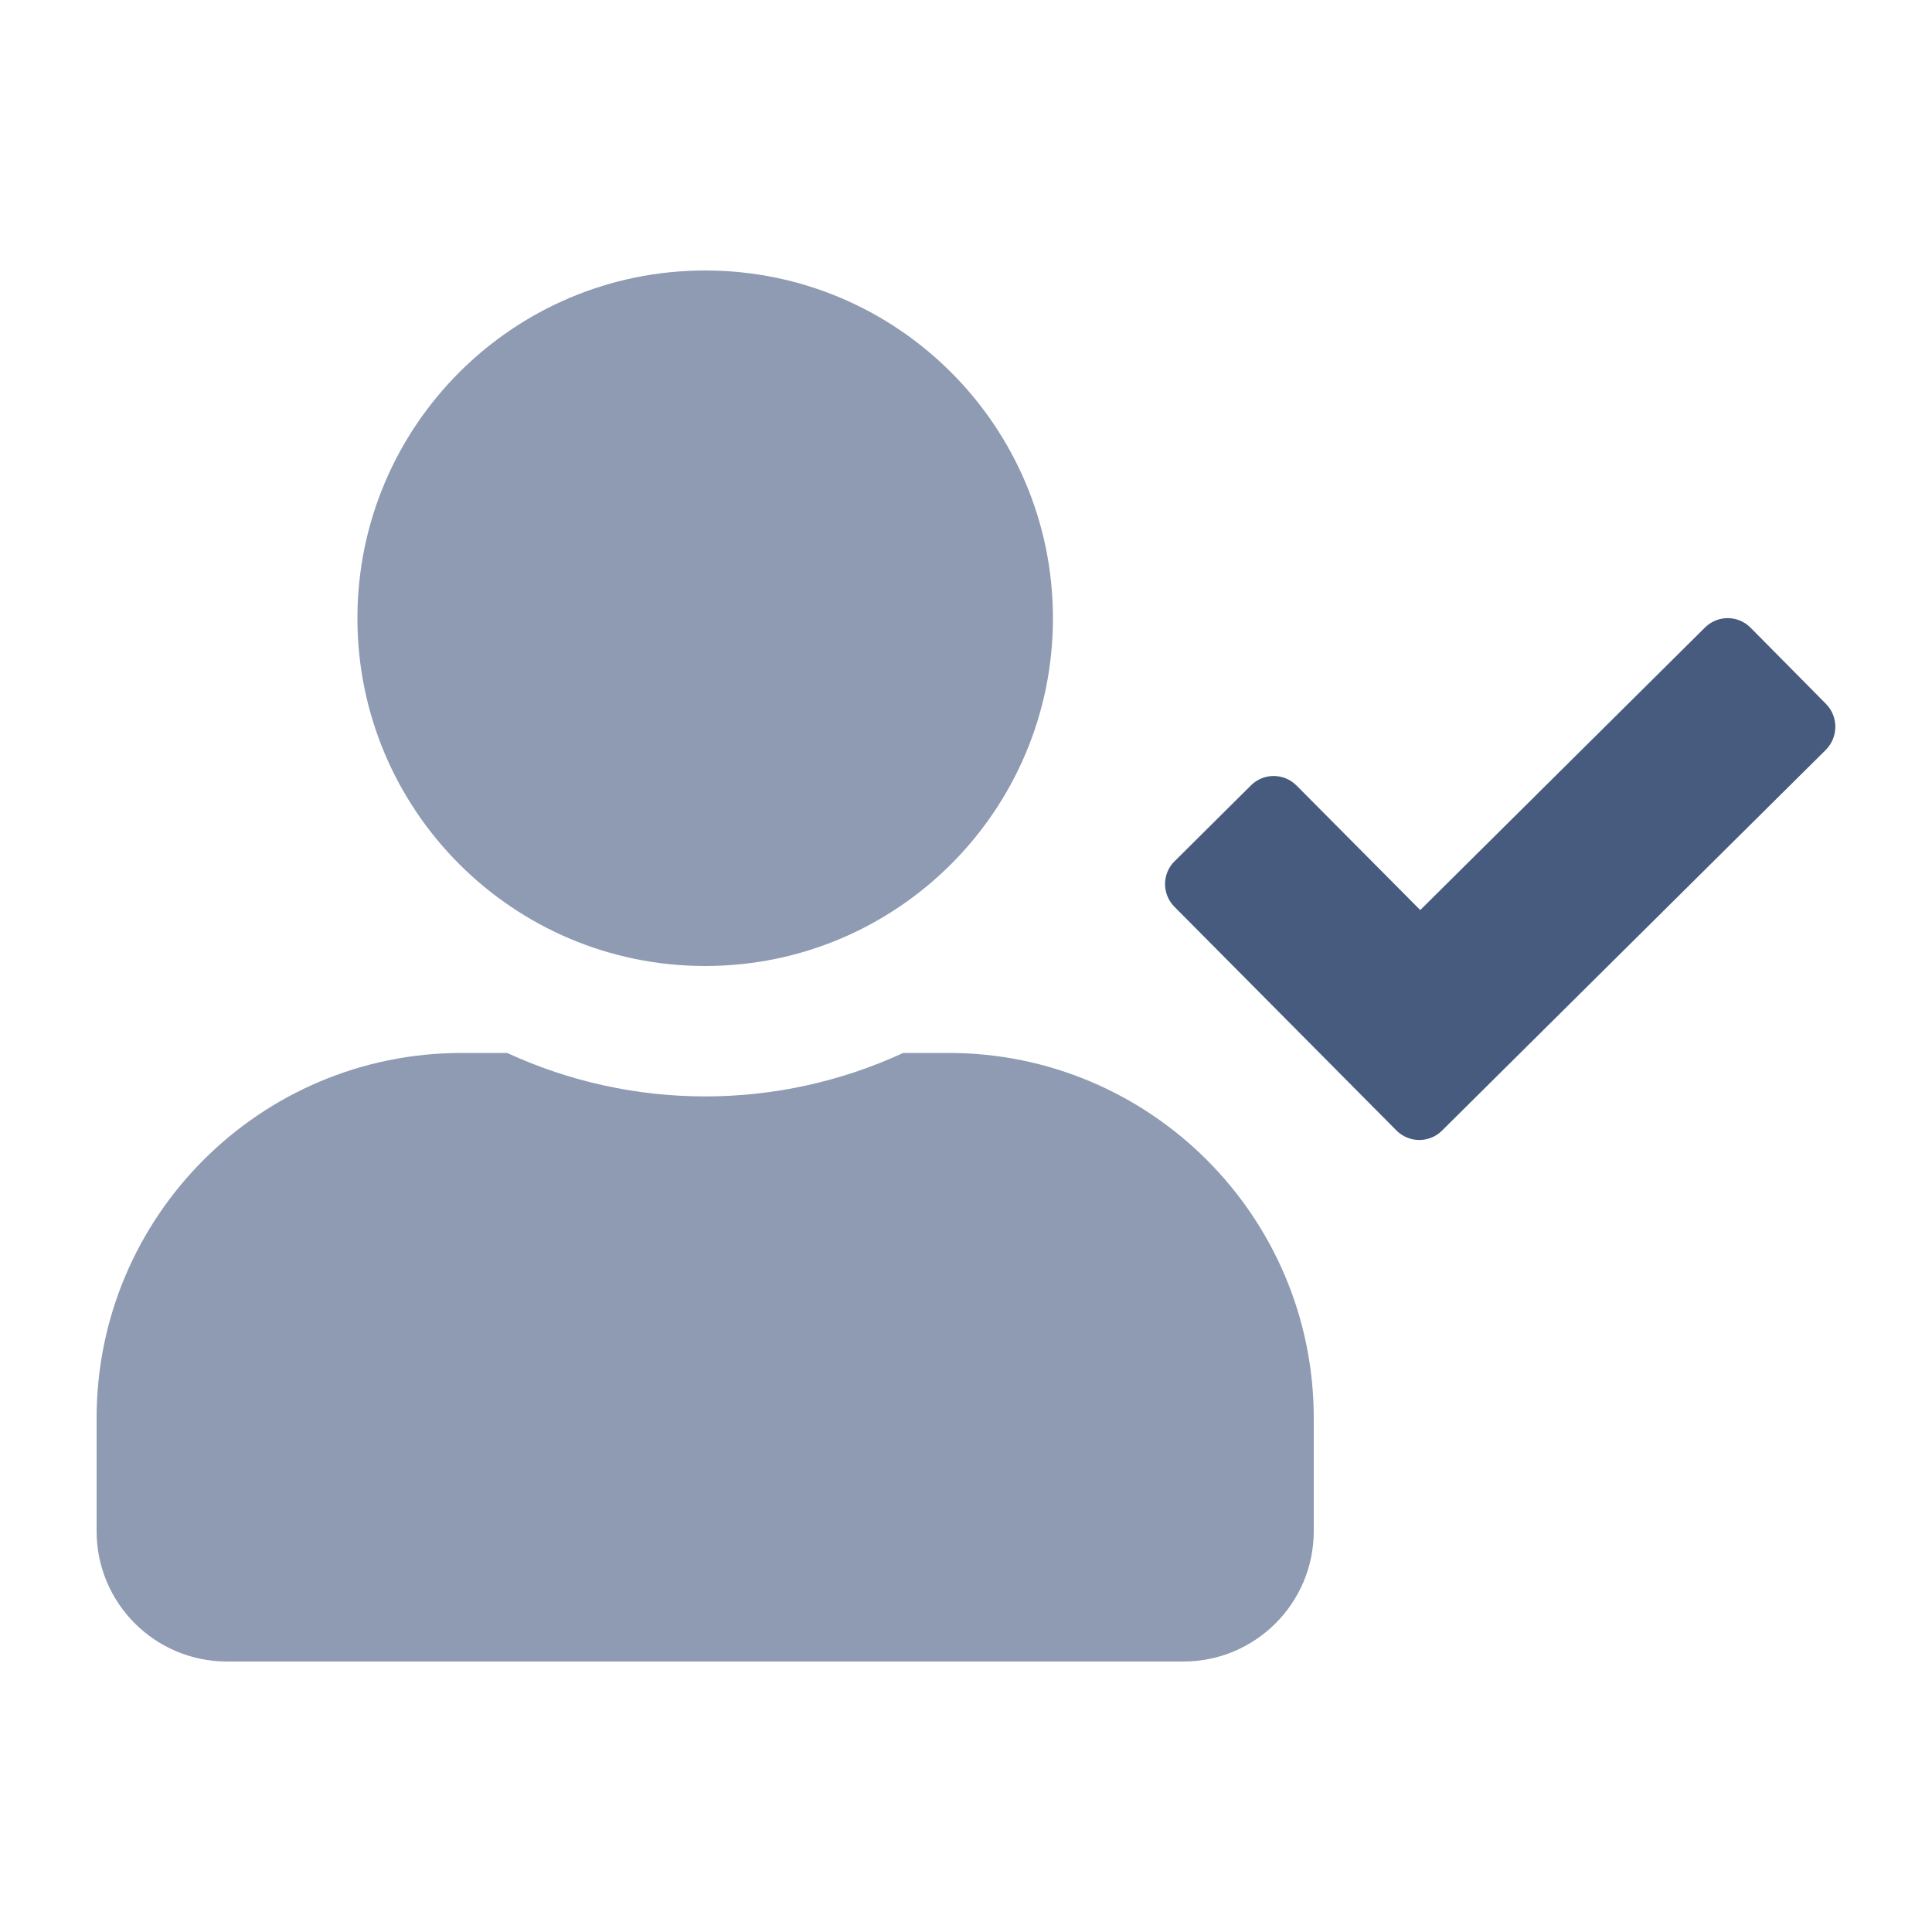 <svg xmlns="http://www.w3.org/2000/svg" width="24" height="24" viewBox="0 0 24 24"><g fill="none" fill-rule="evenodd"><g><g><g><g><path d="M0 0H24V24H0z" transform="translate(-1504 -535) translate(1120 279) translate(0 256) translate(384)"/><path fill="#475B7F" d="M22.685 8.746c.154.159.152.41-.003.568l-4.769 4.731c-.157.156-.41.155-.566-.002l-.001-.001-2.757-2.778c-.156-.157-.155-.41.002-.566h.001l.948-.942c.157-.156.41-.155.566.002l.001.001 1.536 1.546 3.537-3.51c.157-.156.41-.155.566.002l.001.001.938.948z" transform="translate(-1504 -535) translate(1120 279) translate(0 256) translate(384)"/><path fill="#8F9BB3" d="M8.76 12c2.386 0 4.32-1.934 4.32-4.32s-1.934-4.32-4.32-4.32-4.32 1.934-4.32 4.32S6.374 12 8.76 12zm3.024 1.08h-.564c-1.56.72-3.36.72-4.92 0h-.564c-2.505 0-4.535 2.031-4.536 4.536v1.404c0 .895.725 1.62 1.62 1.62H14.7c.895 0 1.62-.725 1.62-1.62v-1.404.001c0-2.505-2.03-4.536-4.535-4.537h-.001z" transform="translate(-1504 -535) translate(1120 279) translate(0 256) translate(384)"/></g></g></g></g></g></svg>